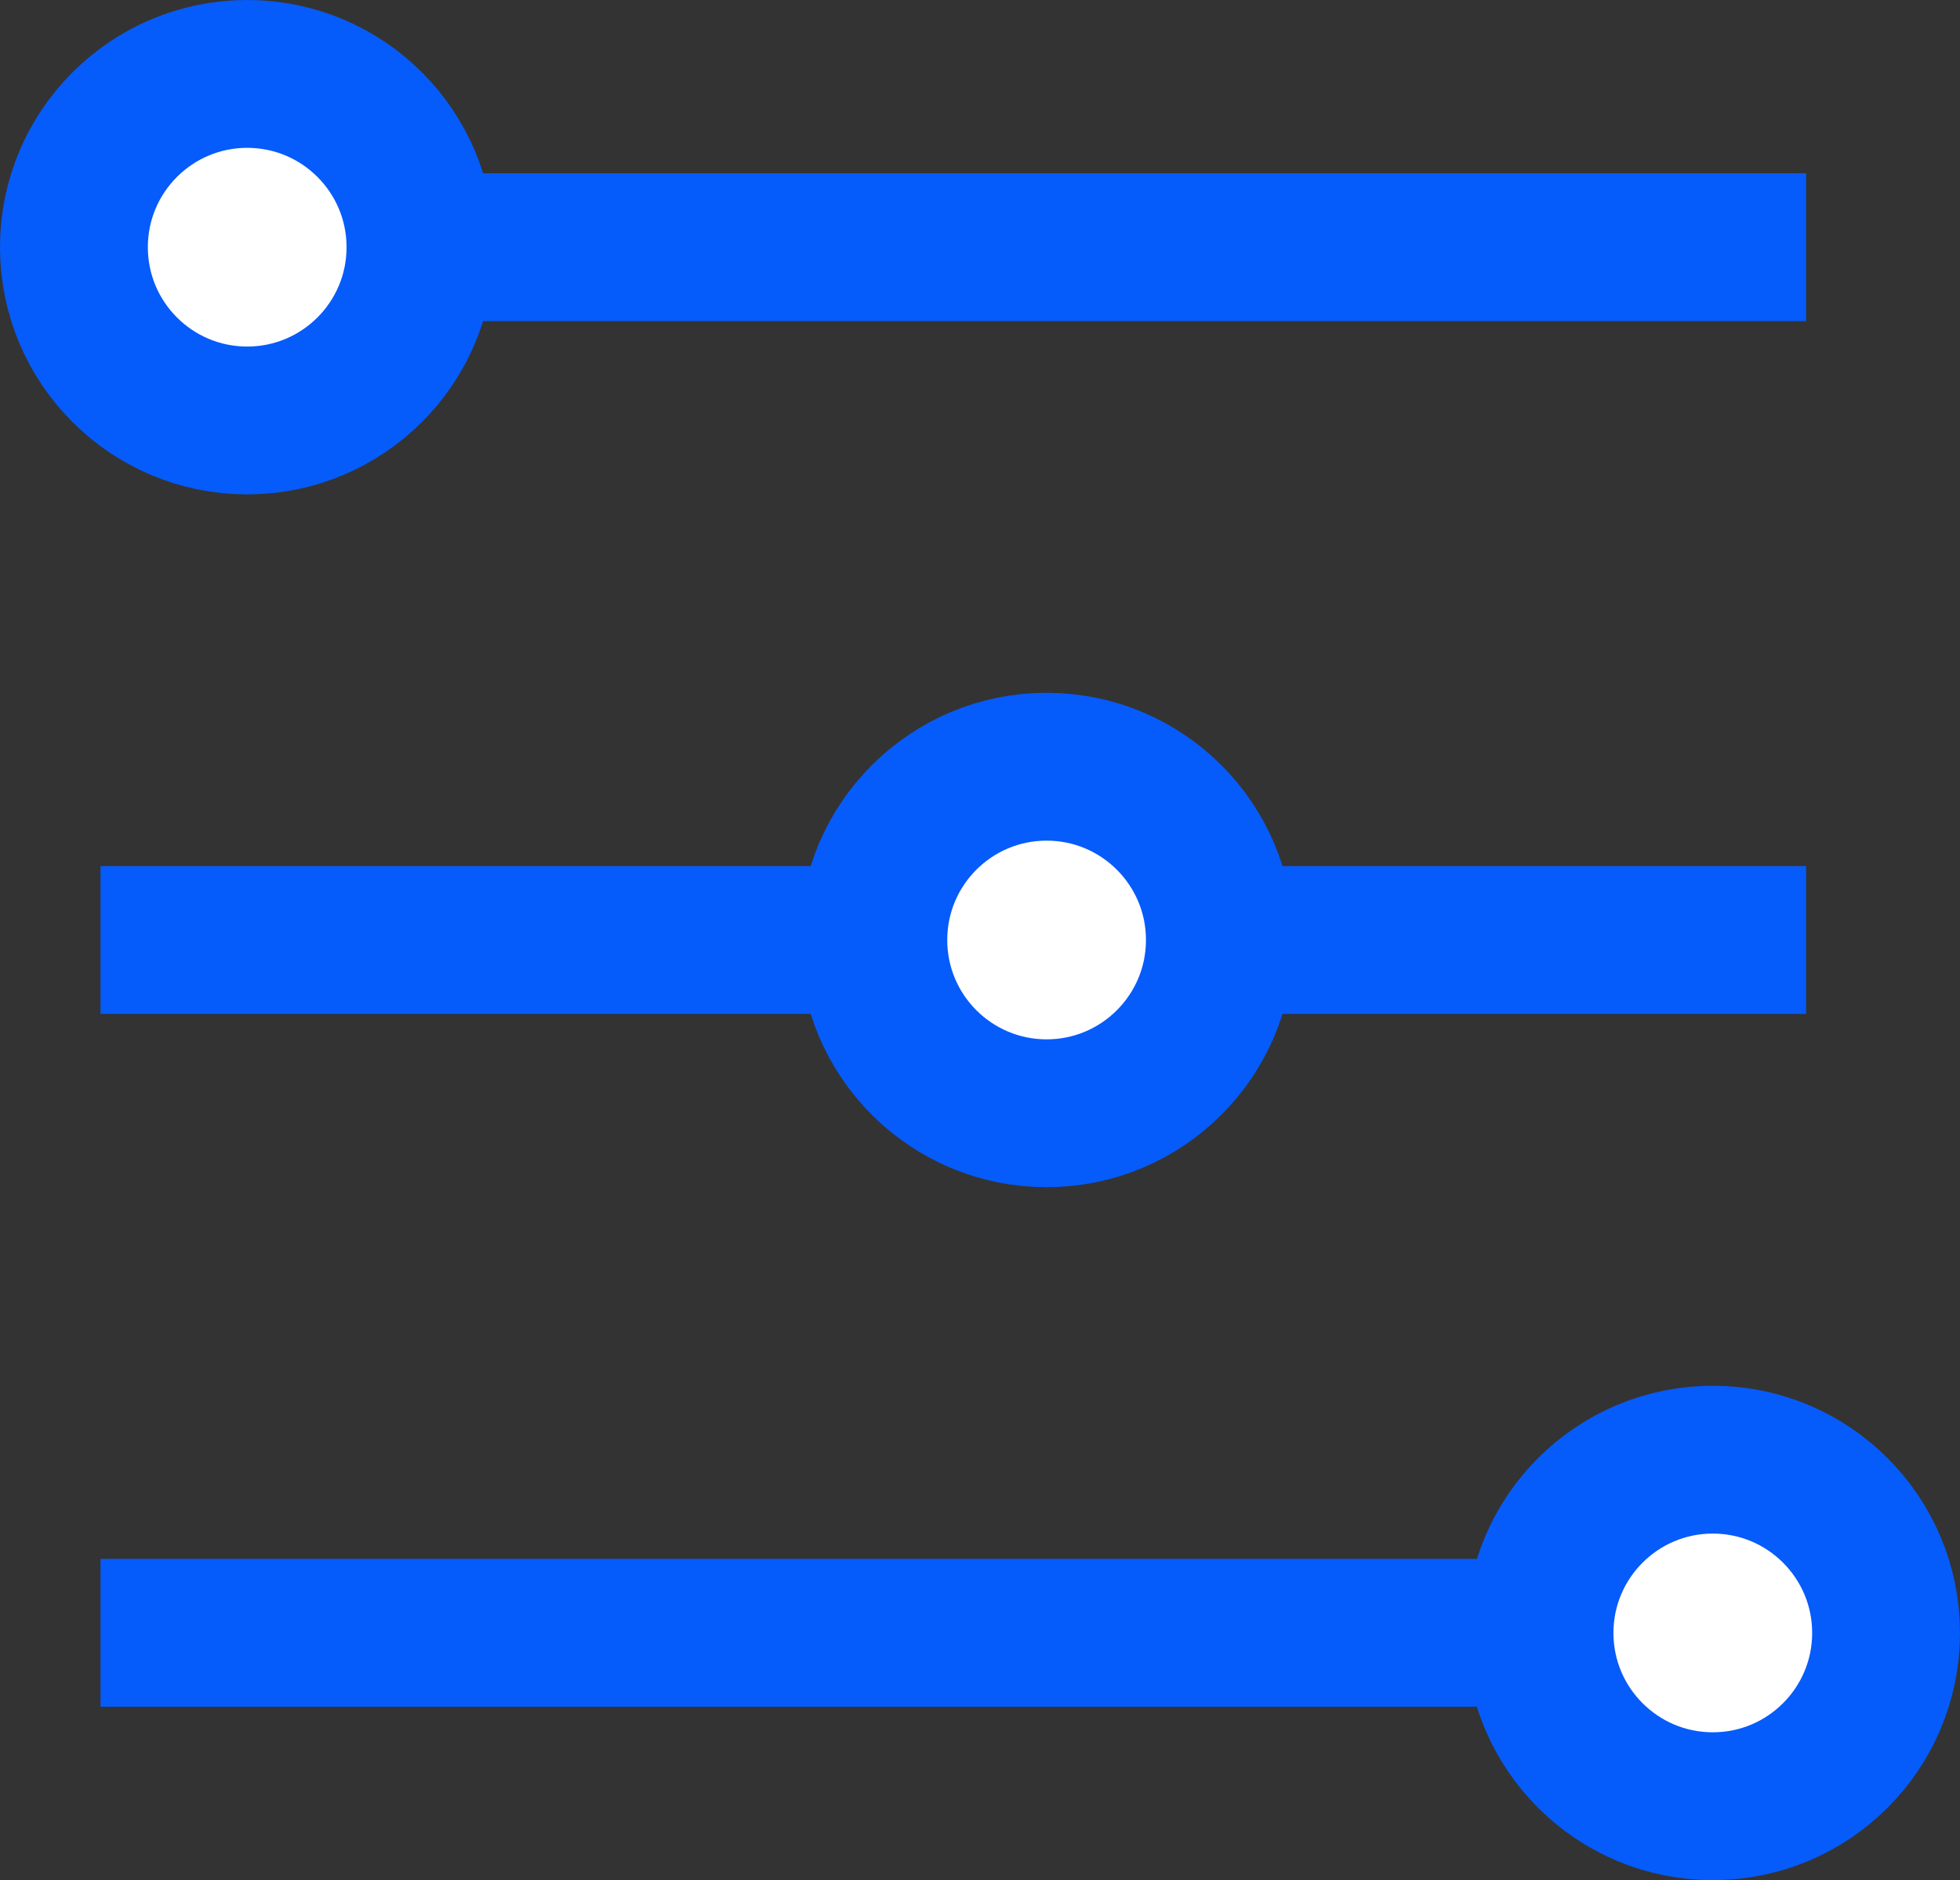 <svg xmlns="http://www.w3.org/2000/svg" width="13.257" height="12.716" viewBox="0 0 13.257 12.716"><rect x="0" y="0" width="13.257" height="12.716" fill="#333333" stroke="none"/><defs><style>.a{fill:none;}.a,.b{stroke:#065bfb;stroke-miterlimit:10;}.b{fill:#fff;}</style></defs><g transform="translate(0.5 0.5)"><path class="a" d="M0,.65H11.536" transform="translate(0.18 0.522)"/><path class="a" d="M0,.65H11.536" transform="translate(0.18 5.208)"/><path class="a" d="M0,.65H11.536" transform="translate(0.18 9.894)"/><circle class="b" cx="1.172" cy="1.172" r="1.172" transform="translate(0 0)"/><circle class="b" cx="1.172" cy="1.172" r="1.172" transform="translate(5.407 4.686)"/><circle class="b" cx="1.172" cy="1.172" r="1.172" transform="translate(9.913 9.373)"/></g></svg>